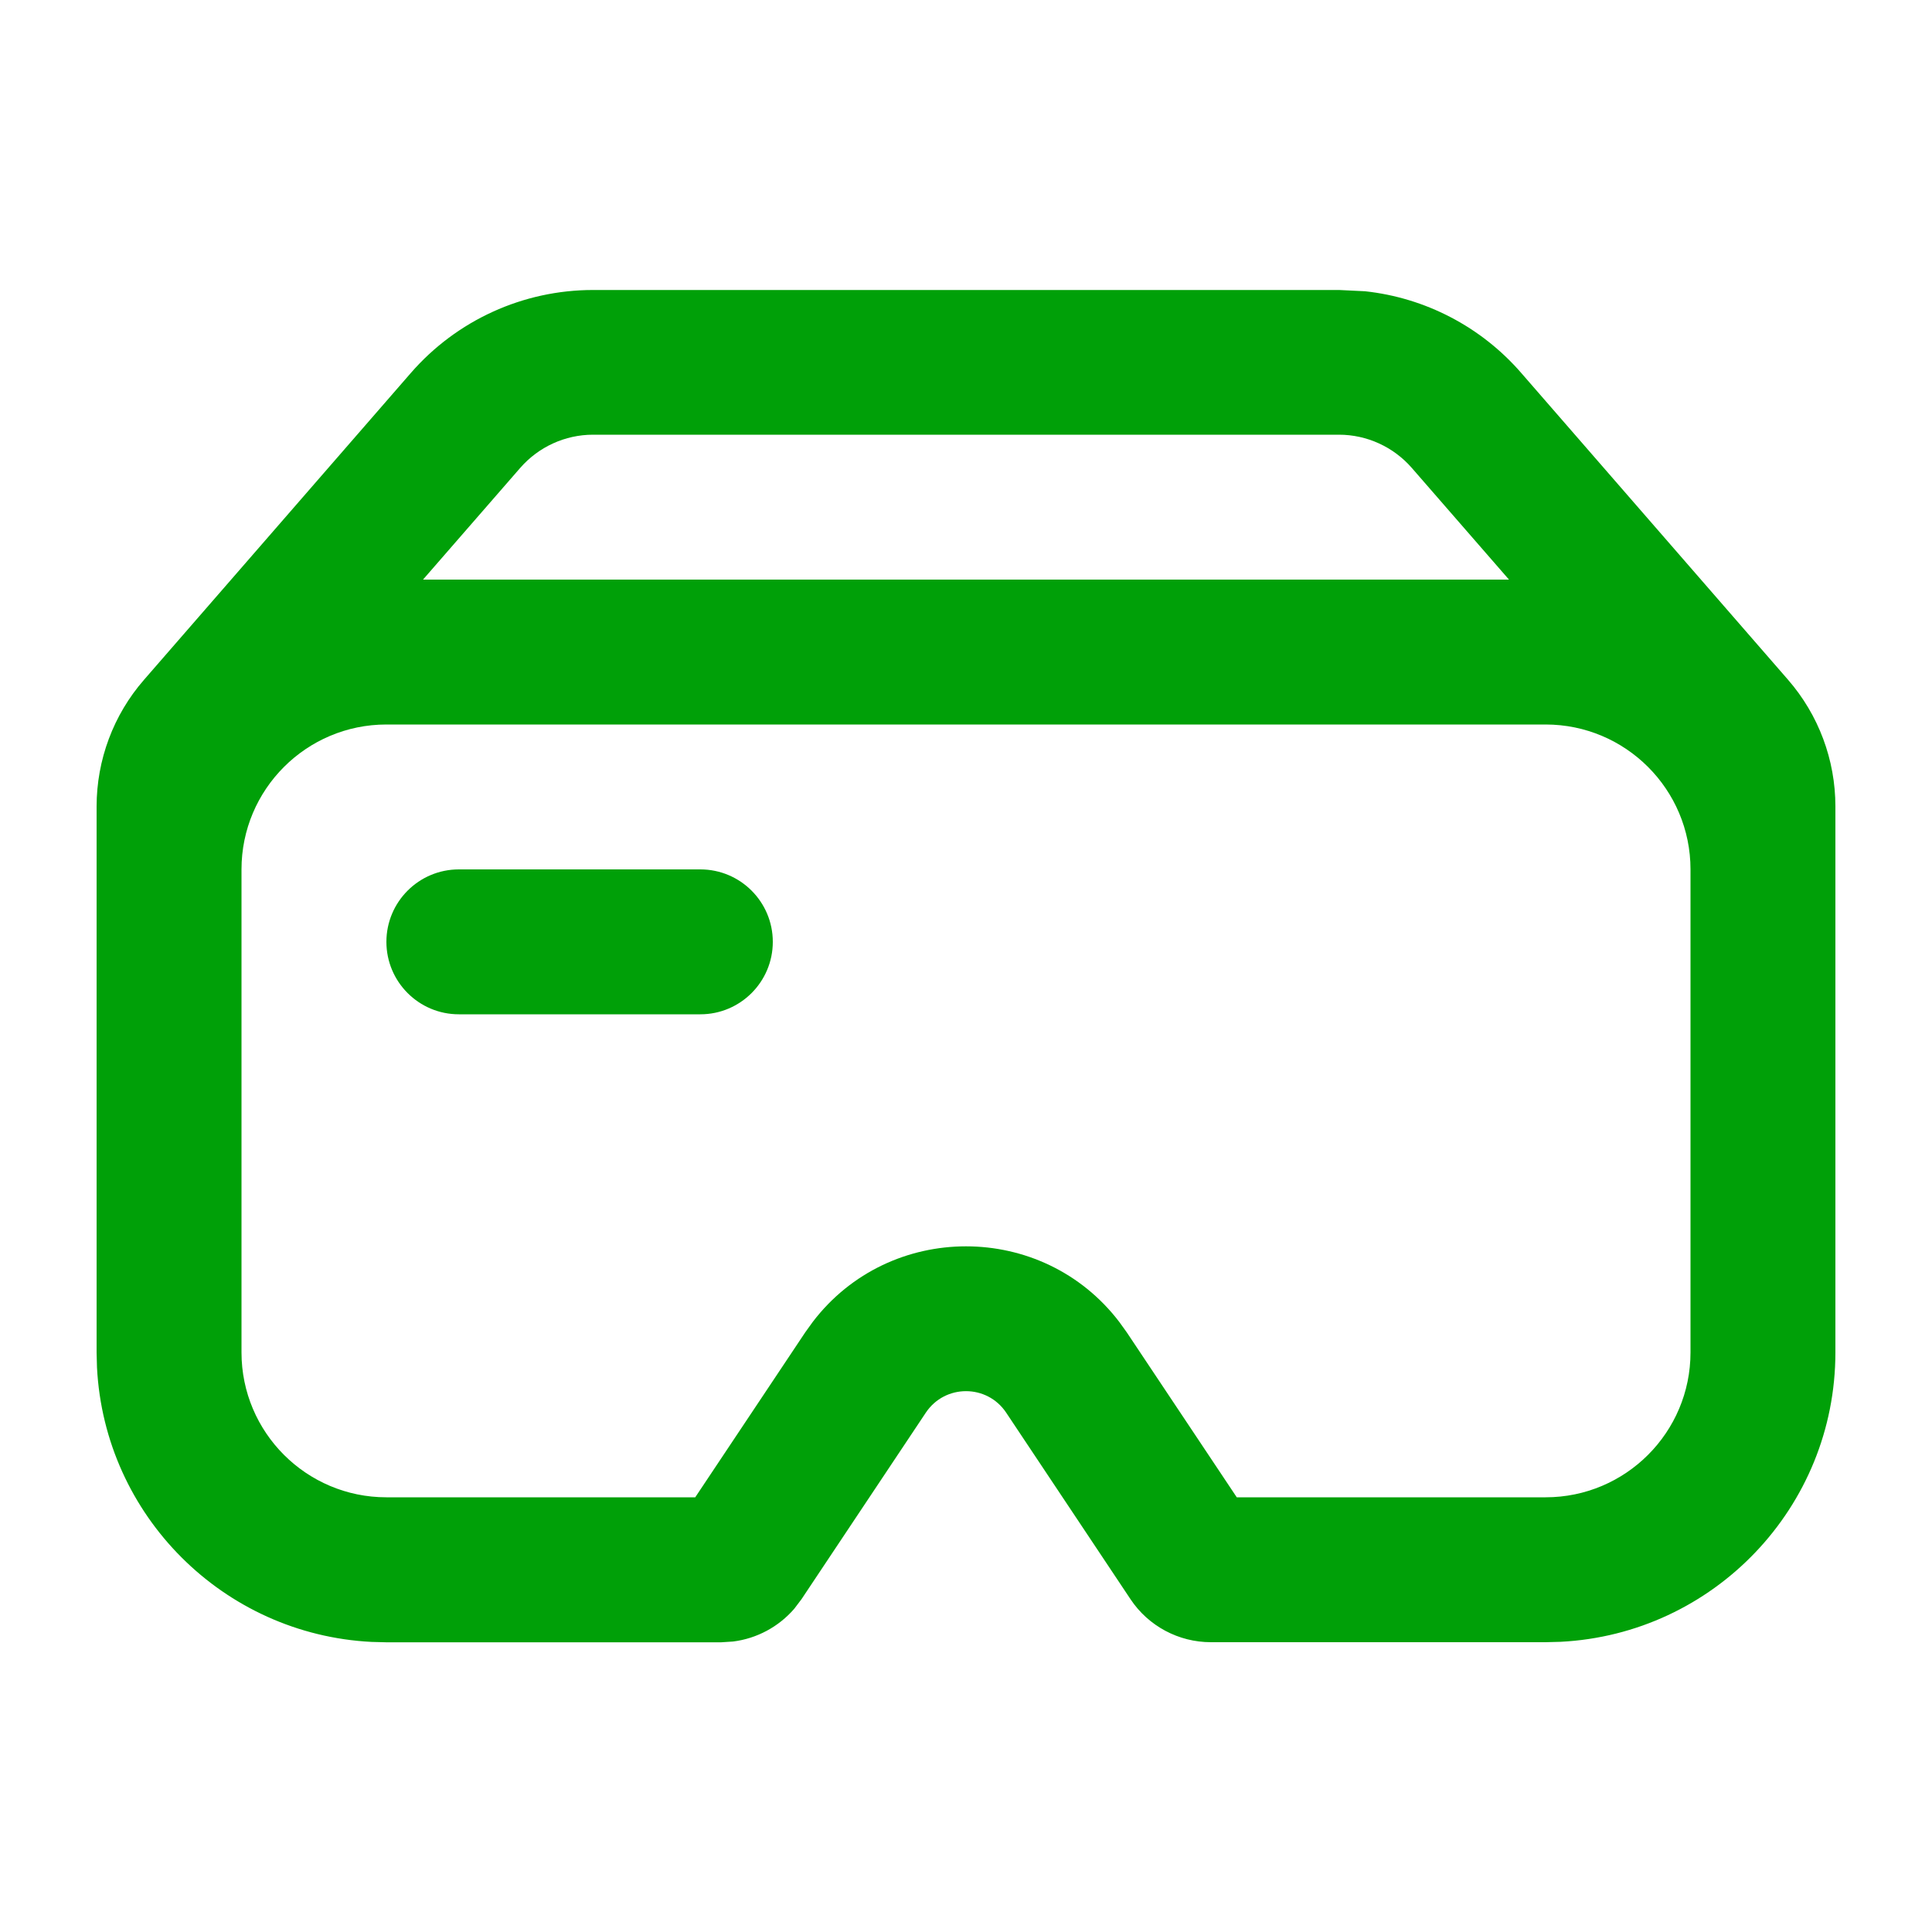 <svg fill="none" height="20" viewBox="0 0 20 20" width="20" xmlns="http://www.w3.org/2000/svg"><g fill="#00a008"><path d="m7.25 9c.414 0 .75.336.75.75 0 .414-.336.75-.75.75h-2.5c-.414 0-.75-.336-.75-.75 0-.414.336-.75.75-.75z"/><path clip-rule="evenodd" d="m14.13 3.015c.623.067 1.202.367 1.617.845l2.762 3.176c.317.364.491.83.491 1.312v5.652c0 1.605-1.261 2.916-2.846 2.996l-.154.004h-3.465c-.334 0-.647-.167-.832-.445l-1.287-1.931c-.198-.297-.634-.297-.832 0l-1.287 1.931-.075.099c-.162.187-.387.308-.633.339l-.124.008h-3.465l-.154-.004c-1.534-.078-2.764-1.308-2.842-2.842l-.004-.154v-5.652c0-.482.174-.949.491-1.312l2.762-3.176c.475-.546 1.162-.859 1.886-.859h7.723zm-10.13 4.485c-.828 0-1.5.672-1.5 1.5v5c0 .828.672 1.5 1.5 1.5h3.197l1.139-1.708.077-.107c.796-1.044 2.378-1.044 3.174 0l.077.107 1.139 1.708h3.197c.828 0 1.5-.672 1.5-1.5v-5c0-.828-.672-1.5-1.5-1.5zm2.139-3c-.289 0-.564.126-.754.344l-1.006 1.156h11.242l-1.006-1.156c-.19-.218-.465-.344-.754-.344z" fill-rule="evenodd"/></g></svg>